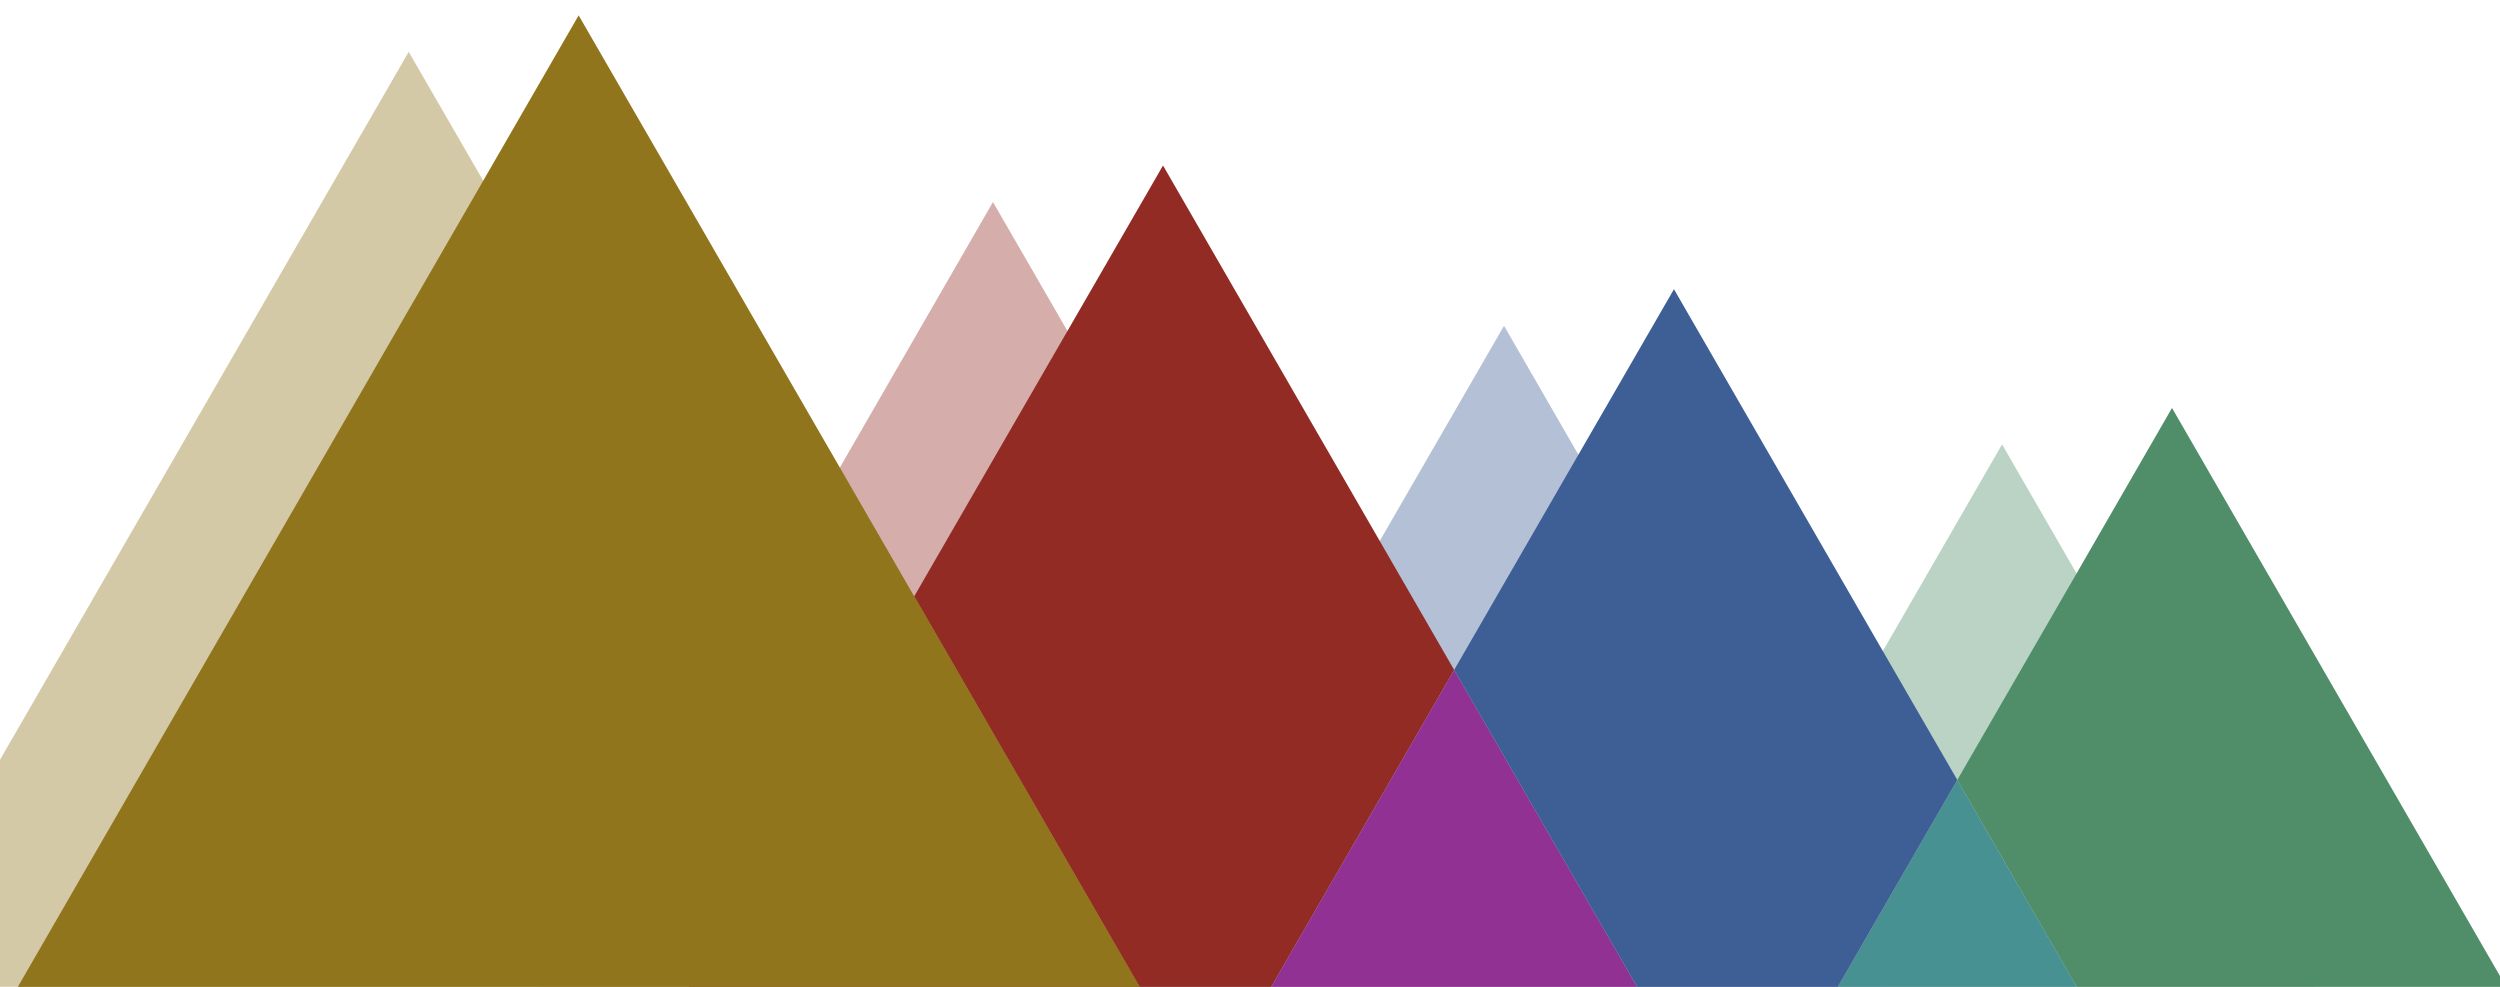 <?xml version="1.0" encoding="utf-8"?>
<!-- Generator: Adobe Illustrator 23.0.1, SVG Export Plug-In . SVG Version: 6.00 Build 0)  -->
<svg version="1.1" id="Lager_1" xmlns="http://www.w3.org/2000/svg" xmlns:xlink="http://www.w3.org/1999/xlink" x="0px" y="0px"
	 viewBox="0 0 1920 757.9" style="enable-background:new 0 0 1920 757.9;" xml:space="preserve">
<style type="text/css">
	.st0{opacity:0.39;}
	.st1{fill:#922B24;}
	.st2{fill:#91751C;}
	.st3{fill:#508E69;}
	.st4{fill:#3E5E96;}
	.st5{fill:#925020;}
	.st6{fill:#913194;}
	.st7{fill:#489192;}
</style>
<title>Resurs 2</title>
<g class="st0">
	<polygon class="st1" points="1110.6,757.9 414.7,757.9 571.6,486.1 645,359.1 762.6,155.2 819.8,254.2 986.3,542.6 1043.4,641.6 
		1110,756.8 	"/>
	<polygon class="st2" points="728.5,757.9 -100.7,757.9 313.9,39.8 371.1,138.8 	"/>
	<polygon class="st3" points="1778.1,757.9 1297.1,757.9 1372.7,627 1446,500 1537.6,341.3 1594.8,440.4 	"/>
	<polygon class="st4" points="1448.2,757.9 861.9,757.9 868.6,746.4 986.3,542.6 1059.6,415.5 1155.1,250.2 1212.2,349.2 
		1372.7,627 1429.8,726 	"/>
</g>
<polygon class="st1" points="1116.8,514.5 976.3,757.9 875.2,757.9 702.1,458 893.2,127.1 "/>
<polygon class="st5" points="875.2,757.9 529,757.9 628.8,585.1 702.1,458 868.6,746.4 "/>
<polygon class="st2" points="702.1,458 875.2,757.9 529,757.9 13.7,757.9 371.1,138.8 444.4,11.8 645,359.1 "/>
<polygon class="st3" points="1594.9,757.9 1503.2,599 1594.8,440.4 1668.1,313.3 1924.8,757.9 "/>
<polygon class="st6" points="1116.8,514.5 1257.3,757.9 976.3,757.9 "/>
<polygon class="st7" points="1594.9,757.9 1411.4,757.9 1429.8,726 1503.2,599 "/>
<polygon class="st4" points="1503.2,599 1429.8,726 1411.4,757.9 1257.3,757.9 1116.8,514.5 1212.2,349.2 1285.6,222.1 1446,500 "/>
</svg>

